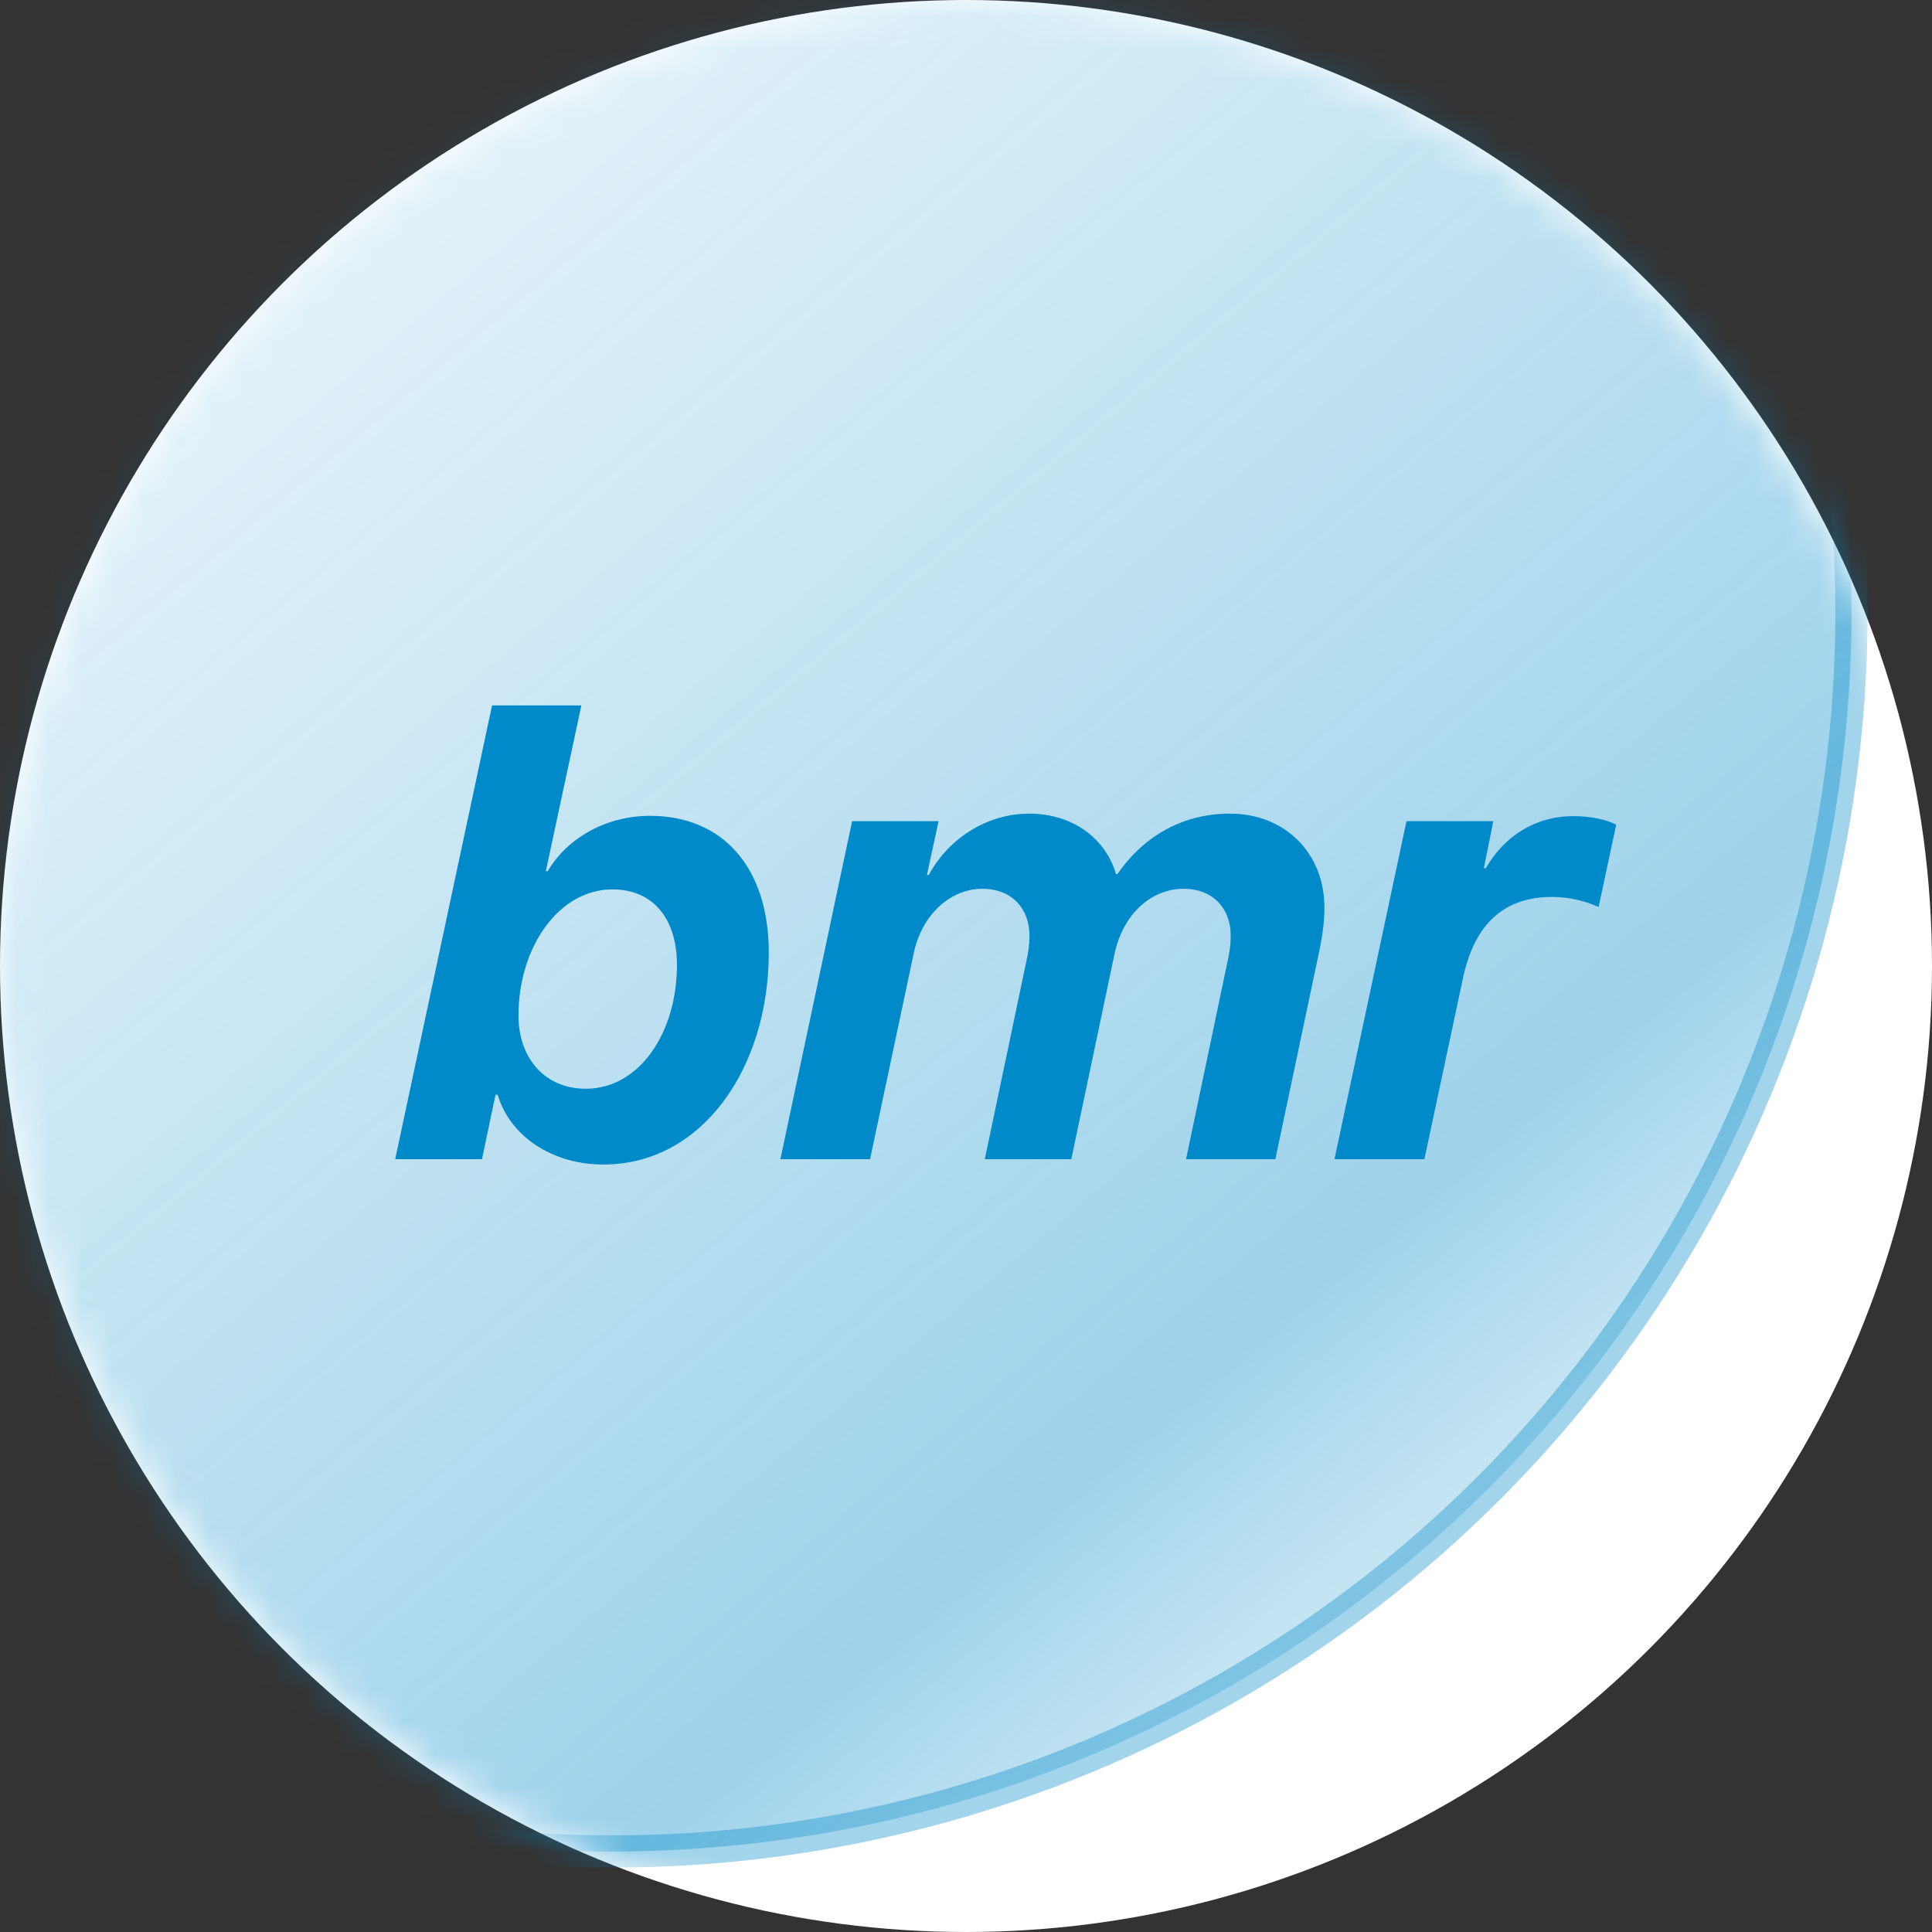<?xml version="1.0" encoding="UTF-8"?>
<svg width="60px" height="60px" viewBox="0 0 60 60" version="1.1" xmlns="http://www.w3.org/2000/svg" xmlns:xlink="http://www.w3.org/1999/xlink">
    <rect x="0" y="0" width="60" height="60" fill="#333333" stroke="none"/>
    <!-- Generator: Sketch 50 (54983) - http://www.bohemiancoding.com/sketch -->
    <title>bimmer-sticker-store-logo-inverse-circ</title>
    <desc>Created with Sketch.</desc>
    <defs>
        <circle id="path-1" cx="30" cy="30" r="30"></circle>
        <linearGradient x1="37.279%" y1="33.177%" x2="82.3%" y2="86.867%" id="linearGradient-3">
            <stop stop-color="#008AC9" stop-opacity="0.095" offset="0%"></stop>
            <stop stop-color="#008AC9" stop-opacity="0.378" offset="84.759%"></stop>
            <stop stop-color="#008AC9" stop-opacity="0.22" offset="100%"></stop>
        </linearGradient>
    </defs>
    <g id="bimmer-sticker-store-logo-inverse-circ" stroke="none" stroke-width="1" fill="none" fill-rule="evenodd">
        <mask id="mask-2" fill="white">
            <use xlink:href="#path-1"></use>
        </mask>
        <use id="base" fill="#FFFFFF" xlink:href="#path-1"></use>
        <circle id="transfer" stroke-opacity="0.366" stroke="#008AC9" fill="url(#linearGradient-3)" mask="url(#mask-2)" cx="19" cy="19" r="38.5"></circle>
        <path d="M18.738,36.166 C17.146,36.166 15.828,35.277 15.457,33.998 L15.389,33.998 L14.969,36 L12.273,36 L15.281,21.908 L18.055,21.908 L16.951,27.055 L17.01,27.055 C17.625,26.01 18.846,25.336 20.184,25.336 C22.439,25.336 23.875,26.928 23.875,29.584 C23.875,33.158 21.814,36.166 18.738,36.166 Z M18.191,33.812 C19.852,33.812 21.023,32.084 21.023,29.965 C21.023,28.529 20.281,27.621 19.021,27.621 C17.352,27.621 16.102,29.418 16.102,31.537 C16.102,32.885 16.941,33.812 18.191,33.812 Z M24.236,36 L26.463,25.502 L29.148,25.502 L28.787,27.172 L28.846,27.172 C29.441,26.059 30.633,25.268 31.961,25.268 C33.348,25.268 34.354,26.078 34.656,27.143 L34.705,27.143 C35.428,26.088 36.6,25.268 38.201,25.268 C39.891,25.268 41.131,26.479 41.131,28.188 C41.131,28.568 41.082,28.988 40.994,29.428 L39.607,36 L36.834,36 L38.123,29.857 C38.191,29.564 38.221,29.301 38.221,29.057 C38.221,28.217 37.674,27.602 36.756,27.602 C35.779,27.602 34.891,28.354 34.617,29.604 L33.27,36 L30.584,36 L31.873,29.857 C31.941,29.564 31.971,29.301 31.971,29.057 C31.971,28.217 31.424,27.602 30.506,27.602 C29.529,27.602 28.631,28.393 28.377,29.604 L27.02,36 L24.236,36 Z M41.443,36 L43.68,25.502 L46.375,25.502 L46.082,26.967 L46.141,26.967 C46.697,26 47.645,25.346 48.865,25.346 C49.422,25.346 49.871,25.453 50.193,25.609 L49.646,28.168 C49.285,28.002 48.768,27.855 48.201,27.855 C46.707,27.855 45.809,28.695 45.447,30.316 L44.236,36 L41.443,36 Z" id="bmr" fill="#008AC9" mask="url(#mask-2)"></path>
    </g>
</svg>